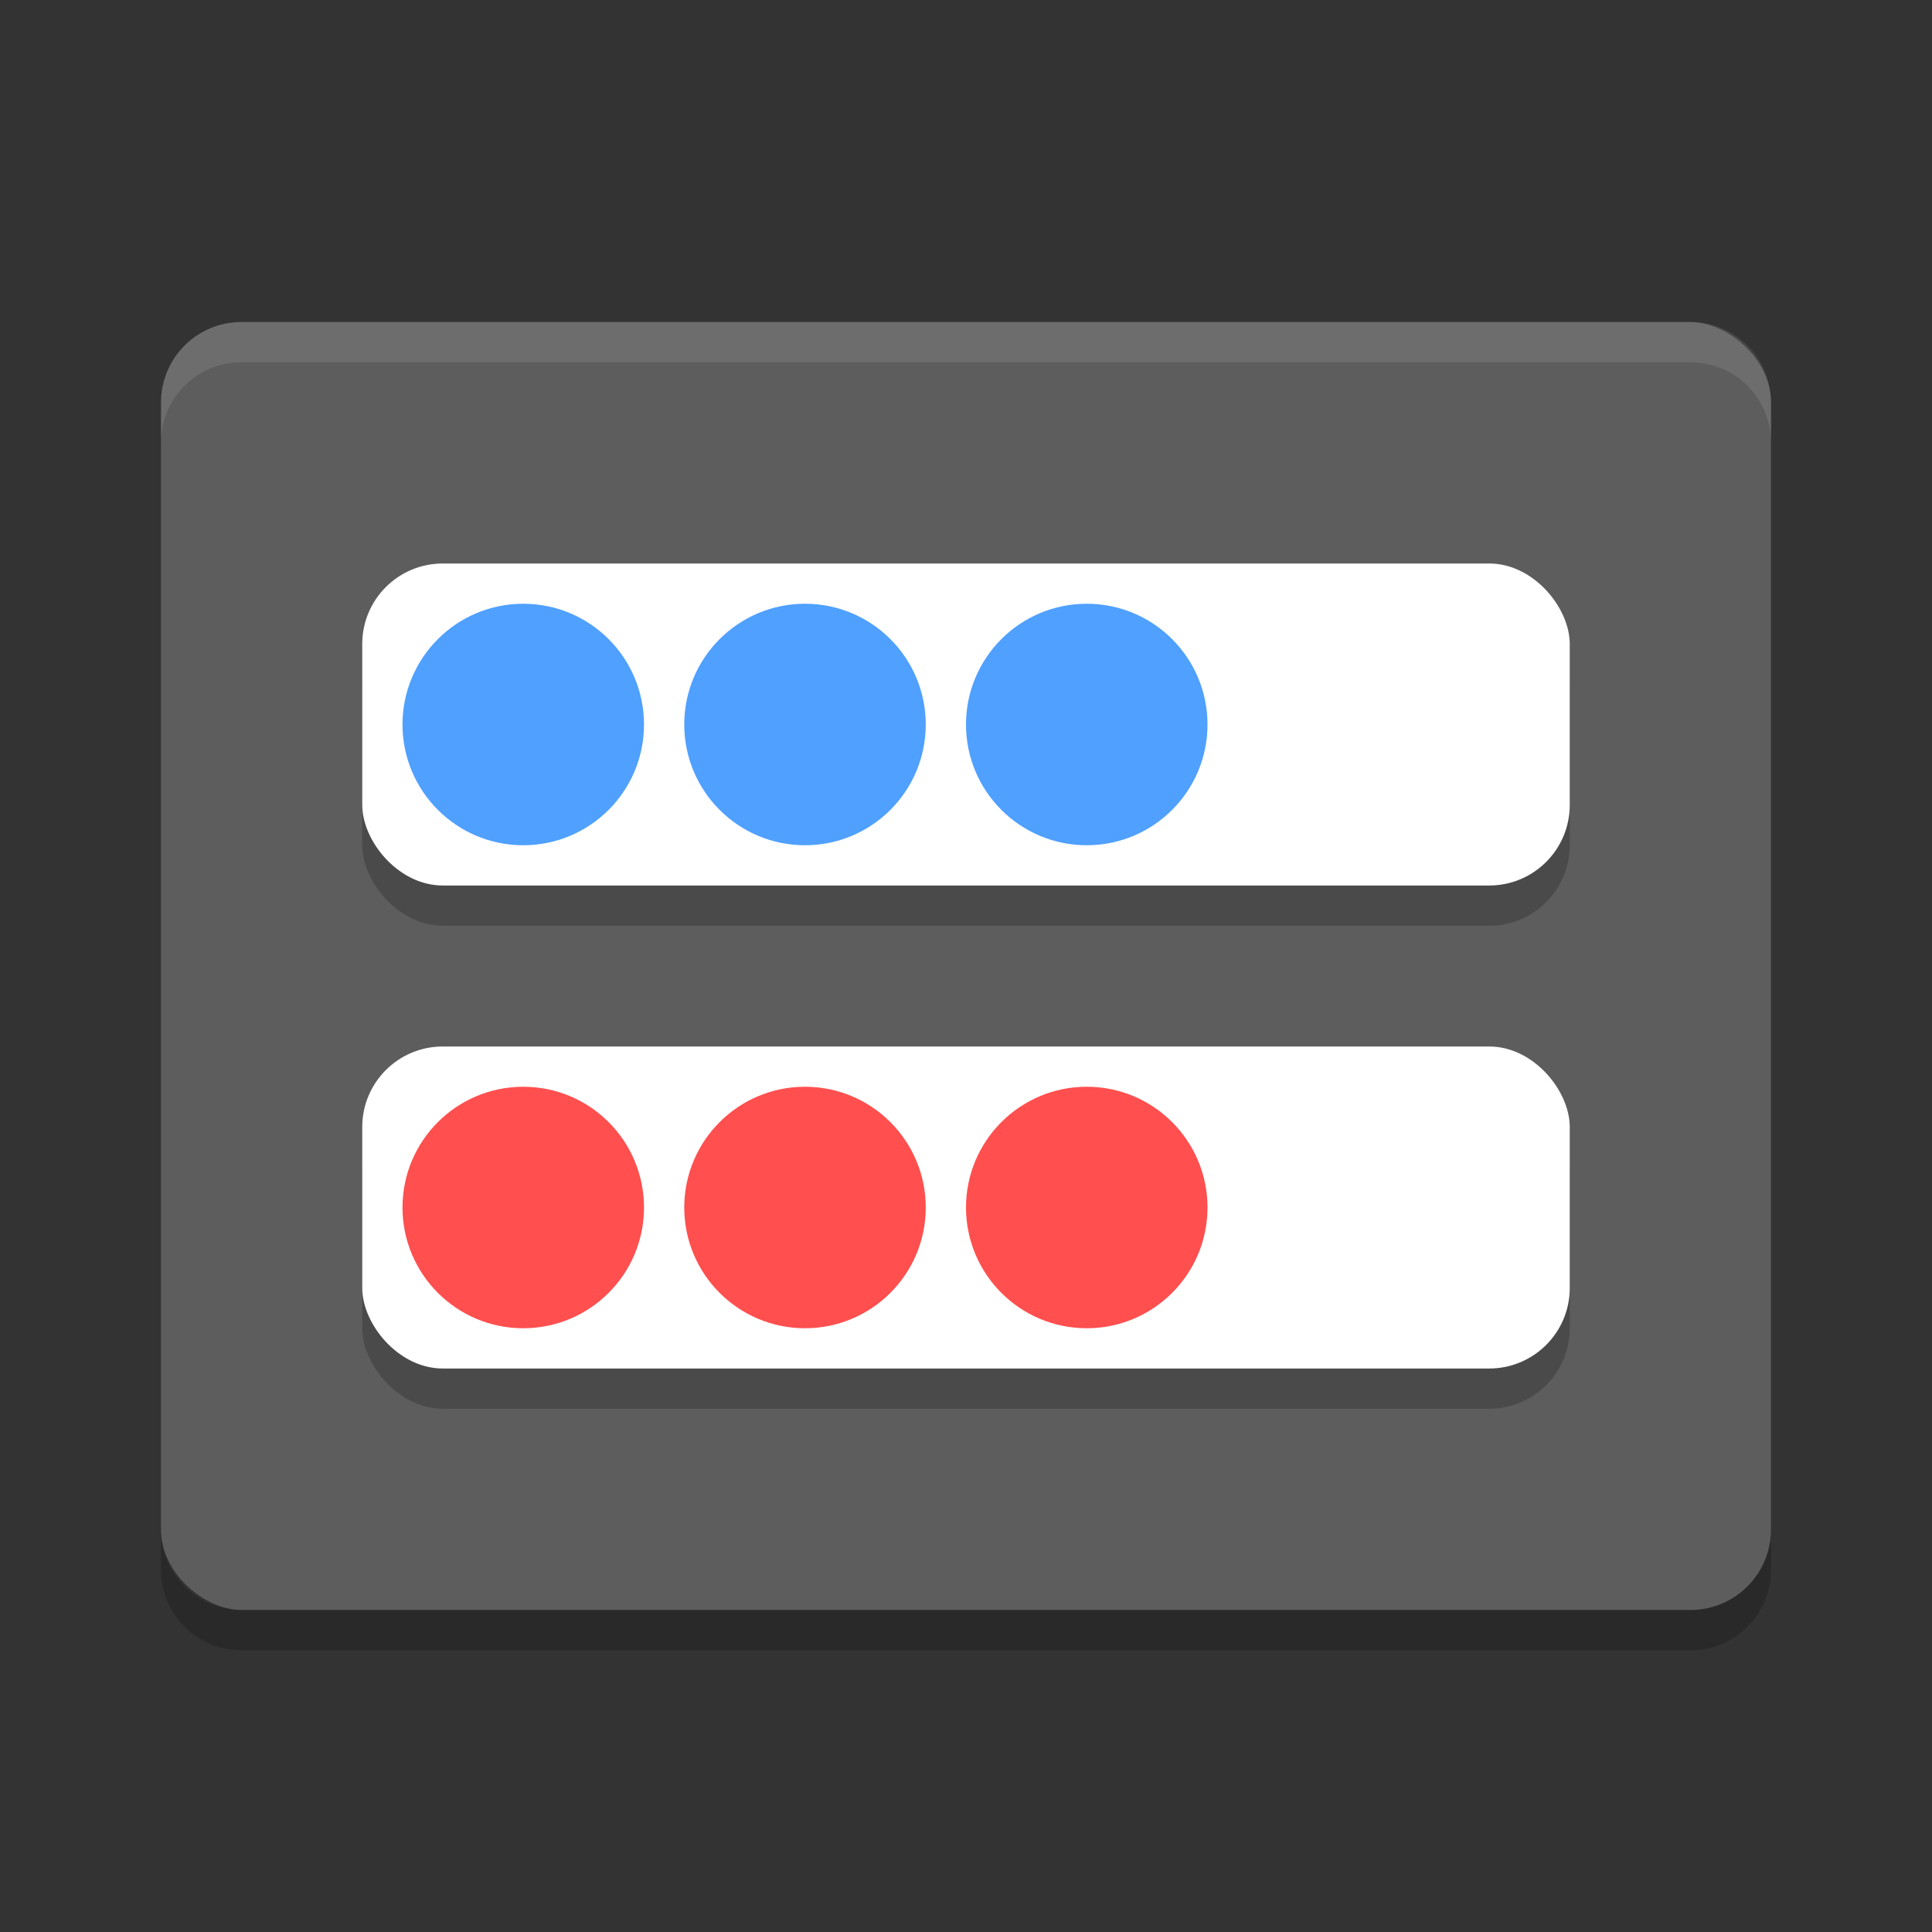 <?xml version="1.0" encoding="UTF-8" standalone="no"?>
<svg xmlns="http://www.w3.org/2000/svg" height="48" width="48" version="1">
 <rect width="100%" height="100%" fill="#333333" stroke="none"/>
 <rect ry="2" style="enable-background:new" rx="2" transform="matrix(0,-1,-1,0,0,0)" height="40" width="32" y="-44" x="-40" fill="#5d5d5d"/>
 <g opacity=".2" transform="translate(0,1)">
  <rect rx="2" ry="2" height="8" width="30" y="14" x="9"/>
  <rect rx="2" ry="2" height="8" width="30" y="26" x="9"/>
 </g>
 <path opacity=".1" d="m6 8c-1.108 0-2 0.892-2 2v1c0-1.108 0.892-2 2-2h36c1.108 0 2 0.892 2 2v-1c0-1.108-0.892-2-2-2h-36z" style="enable-background:new" fill="#fff"/>
 <path opacity=".2" style="enable-background:new" d="m4 38v1c0 1.108 0.892 2 2 2h36c1.108 0 2-0.892 2-2v-1c0 1.108-0.892 2-2 2h-36c-1.108 0-2-0.892-2-2z"/>
 <rect rx="2" ry="2" height="8" width="30" y="14" x="9" fill="#fff"/>
 <rect rx="2" ry="2" height="8" width="30" y="26" x="9" fill="#fff"/>
 <circle cy="18" cx="13" r="3" fill="#4fa0ff"/>
 <circle cy="18" cx="20" r="3" fill="#4fa0ff"/>
 <circle cy="18" cx="27" r="3" fill="#4fa0ff"/>
 <circle cy="30" cx="13" r="3" fill="#ff4f4f"/>
 <circle cy="30" cx="20" r="3" fill="#ff4f4f"/>
 <circle cy="30" cx="27" r="3" fill="#ff4f4f"/>
</svg>
